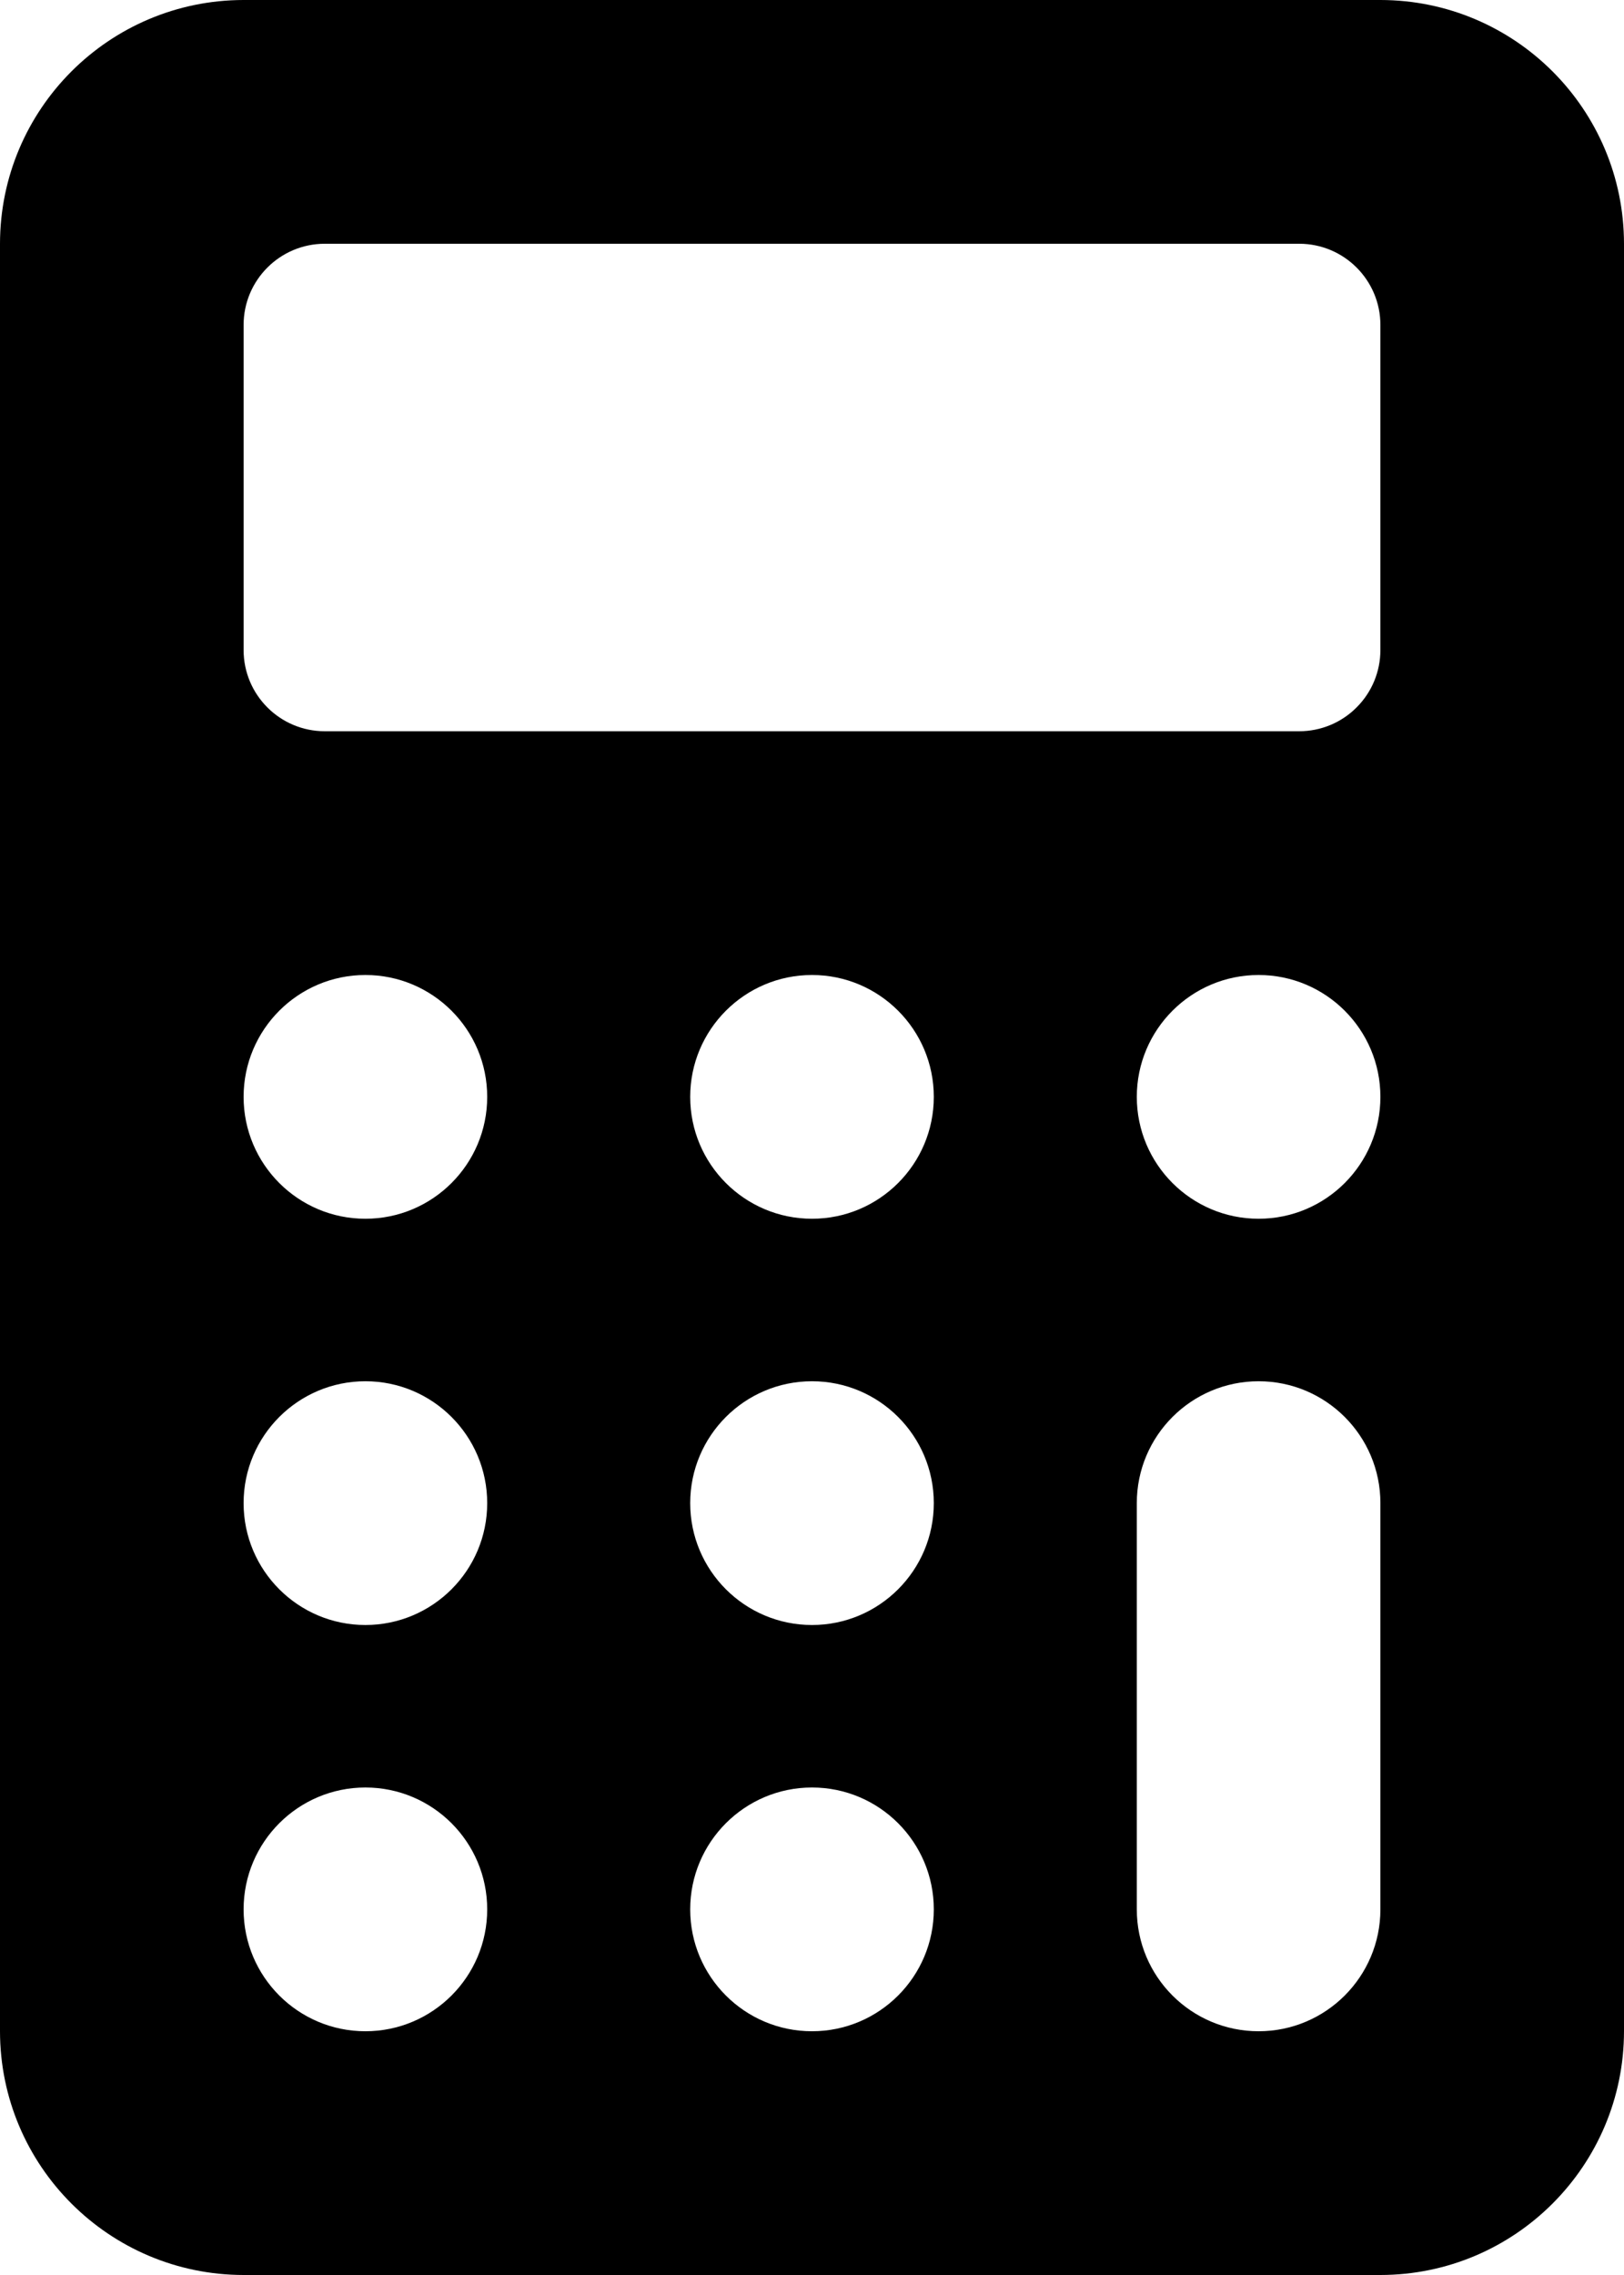 <svg width="15" height="21" viewBox="0 0 15 21" fill="none" xmlns="http://www.w3.org/2000/svg">
<path fill-rule="evenodd" clip-rule="evenodd" d="M12.75 0C13.992 0.001 14.999 1.008 15 2.25V18.75C14.999 19.992 13.992 20.999 12.75 21H2.25C1.008 20.999 0.001 19.992 0 18.75V2.25C0.001 1.008 1.008 0.001 2.25 0H12.75ZM2.25 17.625C2.25 18.246 2.754 18.75 3.375 18.75C3.996 18.75 4.5 18.246 4.5 17.625C4.5 17.004 3.996 16.5 3.375 16.5C2.754 16.5 2.25 17.004 2.25 17.625ZM3.375 15C2.754 15 2.25 14.496 2.25 13.875C2.25 13.254 2.754 12.75 3.375 12.75C3.996 12.75 4.5 13.254 4.5 13.875C4.5 14.496 3.996 15 3.375 15ZM2.25 10.125C2.25 10.746 2.754 11.25 3.375 11.25C3.996 11.25 4.5 10.746 4.5 10.125C4.5 9.504 3.996 9 3.375 9C2.754 9 2.25 9.504 2.25 10.125ZM7.5 18.75C6.879 18.75 6.375 18.246 6.375 17.625C6.375 17.004 6.879 16.5 7.5 16.5C8.121 16.5 8.625 17.004 8.625 17.625C8.625 18.246 8.121 18.75 7.5 18.75ZM6.375 13.875C6.375 14.496 6.879 15 7.5 15C8.121 15 8.625 14.496 8.625 13.875C8.625 13.254 8.121 12.75 7.5 12.75C6.879 12.75 6.375 13.254 6.375 13.875ZM7.5 11.25C6.879 11.25 6.375 10.746 6.375 10.125C6.375 9.504 6.879 9 7.5 9C8.121 9 8.625 9.504 8.625 10.125C8.625 10.746 8.121 11.25 7.5 11.25ZM11.625 18.75C12.246 18.75 12.75 18.246 12.75 17.625V13.875C12.75 13.254 12.246 12.75 11.625 12.75C11.004 12.75 10.5 13.254 10.5 13.875V17.625C10.5 18.246 11.004 18.75 11.625 18.75ZM11.625 11.25C11.004 11.25 10.5 10.746 10.5 10.125C10.5 9.504 11.004 9 11.625 9C12.246 9 12.75 9.504 12.75 10.125C12.75 10.746 12.246 11.25 11.625 11.25ZM12 6.75C12.199 6.75 12.39 6.671 12.53 6.53C12.671 6.39 12.75 6.199 12.75 6V3C12.75 2.586 12.414 2.25 12 2.25H3C2.586 2.25 2.25 2.586 2.25 3V6C2.25 6.414 2.586 6.75 3 6.75H12Z" fill="black"/>
</svg>
